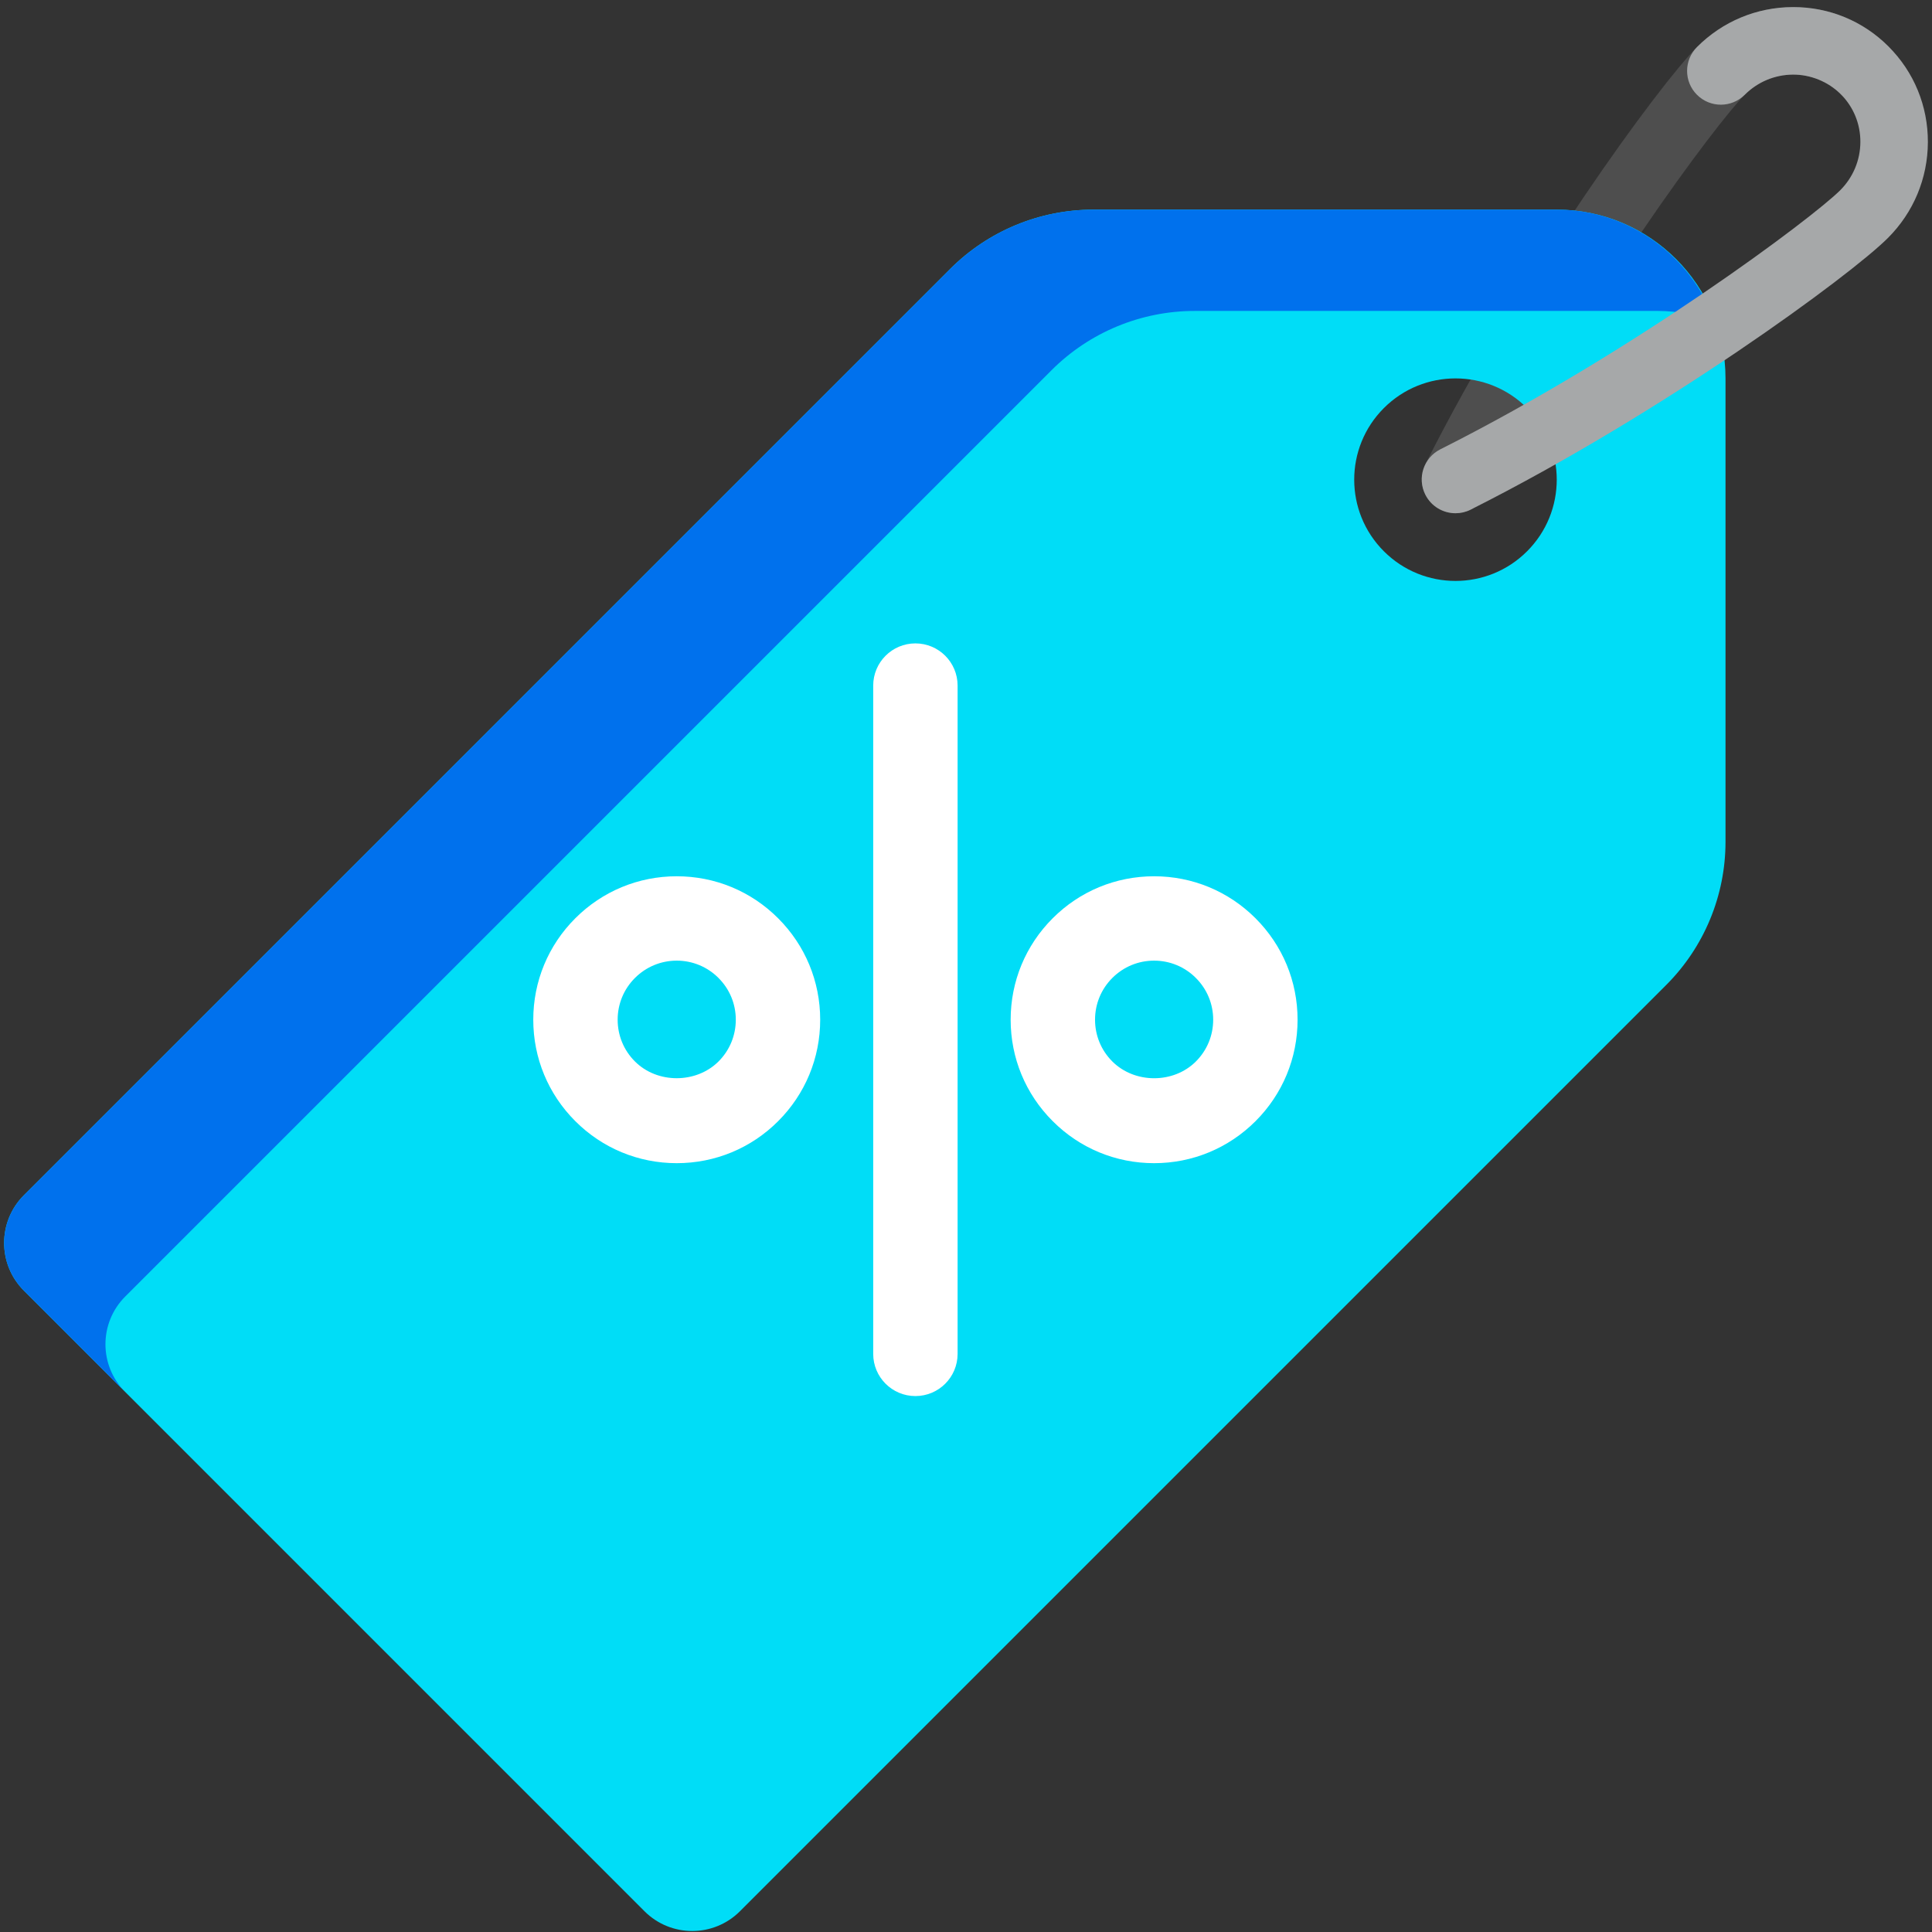<svg width="106" height="106" viewBox="0 0 106 106" fill="none" xmlns="http://www.w3.org/2000/svg">
<rect x="0" y="0" width="106" height="106" fill="#333333" stroke="none"/>
<g clip-path="url(#clip0_1_39)">
<path d="M79.854 28.159C79.574 28.159 79.29 28.096 79.024 27.961C78.111 27.502 77.742 26.388 78.201 25.474C83.543 14.861 91.069 4.617 93.105 2.581C94.511 1.176 96.375 0.397 98.359 0.389C98.368 0.389 98.379 0.389 98.39 0.389C100.367 0.389 102.221 1.156 103.613 2.55C104.337 3.273 104.337 4.446 103.613 5.169C102.89 5.892 101.718 5.892 100.994 5.169C100.296 4.47 99.325 4.088 98.374 4.093C97.375 4.098 96.435 4.491 95.724 5.201C94.236 6.689 86.899 16.433 81.511 27.14C81.185 27.786 80.532 28.159 79.854 28.159Z" fill="#4E4E4E"/>
<path d="M85.412 11.502H59.988C57.041 11.502 54.215 12.672 52.131 14.756L1.312 65.575C-0.135 67.021 -0.135 69.367 1.312 70.813L35.36 104.861C36.806 106.307 39.151 106.307 40.598 104.861L91.417 54.042C93.501 51.958 94.671 49.132 94.671 46.185V20.761C94.672 15.647 90.526 11.502 85.412 11.502ZM83.784 30.246C81.615 32.416 78.097 32.416 75.927 30.246C73.757 28.076 73.757 24.558 75.927 22.389C78.097 20.219 81.615 20.219 83.784 22.389C85.954 24.558 85.954 28.076 83.784 30.246Z" fill="#00DDF7"/>
<path d="M6.871 71.134L57.69 20.315C59.773 18.231 62.6 17.06 65.547 17.06H90.97C92.072 17.06 93.113 17.286 94.093 17.639C92.808 14.069 89.424 11.502 85.412 11.502H59.988C57.041 11.502 54.215 12.672 52.131 14.756L1.312 65.575C-0.135 67.021 -0.135 69.367 1.312 70.813L6.871 76.371C5.424 74.925 5.424 72.58 6.871 71.134Z" fill="#0071ED"/>
<path d="M79.858 28.159C79.179 28.159 78.526 27.786 78.201 27.139C77.742 26.226 78.111 25.112 79.024 24.652C89.729 19.267 99.473 11.928 100.962 10.44C101.673 9.729 102.065 8.788 102.07 7.79C102.074 6.797 101.692 5.867 100.995 5.169C100.297 4.471 99.325 4.088 98.374 4.093C97.376 4.098 96.435 4.491 95.725 5.201C95.001 5.925 93.829 5.925 93.106 5.201C92.382 4.479 92.382 3.306 93.106 2.582C94.51 1.176 96.375 0.397 98.359 0.389C98.368 0.389 98.379 0.389 98.39 0.389C100.367 0.389 102.22 1.156 103.613 2.55C105.015 3.95 105.781 5.817 105.774 7.805C105.765 9.787 104.987 11.653 103.58 13.058C101.546 15.095 91.3 22.622 80.688 27.962C80.422 28.096 80.136 28.159 79.858 28.159Z" fill="#A6A8A9"/>
<path d="M50.224 76.596C48.946 76.596 47.909 75.56 47.909 74.281V37.615C47.909 36.336 48.946 35.3 50.224 35.3C51.503 35.3 52.539 36.336 52.539 37.615V74.281C52.539 75.56 51.503 76.596 50.224 76.596Z" fill="white"/>
<path d="M37.129 63.818C35.027 63.818 33.05 62.999 31.564 61.512C30.077 60.026 29.258 58.05 29.258 55.947C29.258 53.845 30.077 51.868 31.564 50.382C33.05 48.896 35.027 48.077 37.129 48.077C39.232 48.077 41.209 48.896 42.694 50.383C44.18 51.869 45 53.846 45 55.947C45 58.05 44.18 60.026 42.694 61.513C41.209 62.999 39.232 63.818 37.129 63.818ZM37.129 52.706C36.264 52.706 35.45 53.044 34.837 53.656C34.224 54.268 33.888 55.082 33.888 55.947C33.888 56.812 34.224 57.627 34.837 58.238C36.064 59.465 38.194 59.459 39.42 58.24C40.033 57.627 40.37 56.813 40.37 55.947C40.37 55.082 40.033 54.268 39.42 53.657C39.42 53.656 39.42 53.656 39.42 53.655C38.807 53.044 37.995 52.706 37.129 52.706Z" fill="white"/>
<path d="M63.321 63.818C61.217 63.818 59.24 62.999 57.756 61.511C56.269 60.026 55.45 58.05 55.45 55.947C55.45 53.845 56.269 51.868 57.756 50.382C59.24 48.896 61.217 48.077 63.321 48.077C65.422 48.077 67.399 48.896 68.886 50.383C70.372 51.869 71.192 53.845 71.192 55.947C71.192 58.05 70.372 60.027 68.886 61.513C67.399 62.999 65.422 63.818 63.321 63.818ZM63.321 52.706C62.454 52.706 61.642 53.043 61.029 53.655C60.416 54.268 60.08 55.082 60.08 55.947C60.08 56.812 60.416 57.627 61.029 58.238C62.256 59.463 64.386 59.466 65.612 58.239C66.225 57.627 66.562 56.813 66.562 55.947C66.562 55.082 66.225 54.268 65.612 53.657C65.612 53.656 65.612 53.656 65.612 53.656C64.999 53.043 64.185 52.706 63.321 52.706Z" fill="white"/>
</g>
<defs>
<clipPath id="clip0_1_39">
<rect width="105.556" height="105.556" fill="white" transform="translate(0.223 0.389)"/>
</clipPath>
</defs>
</svg>
